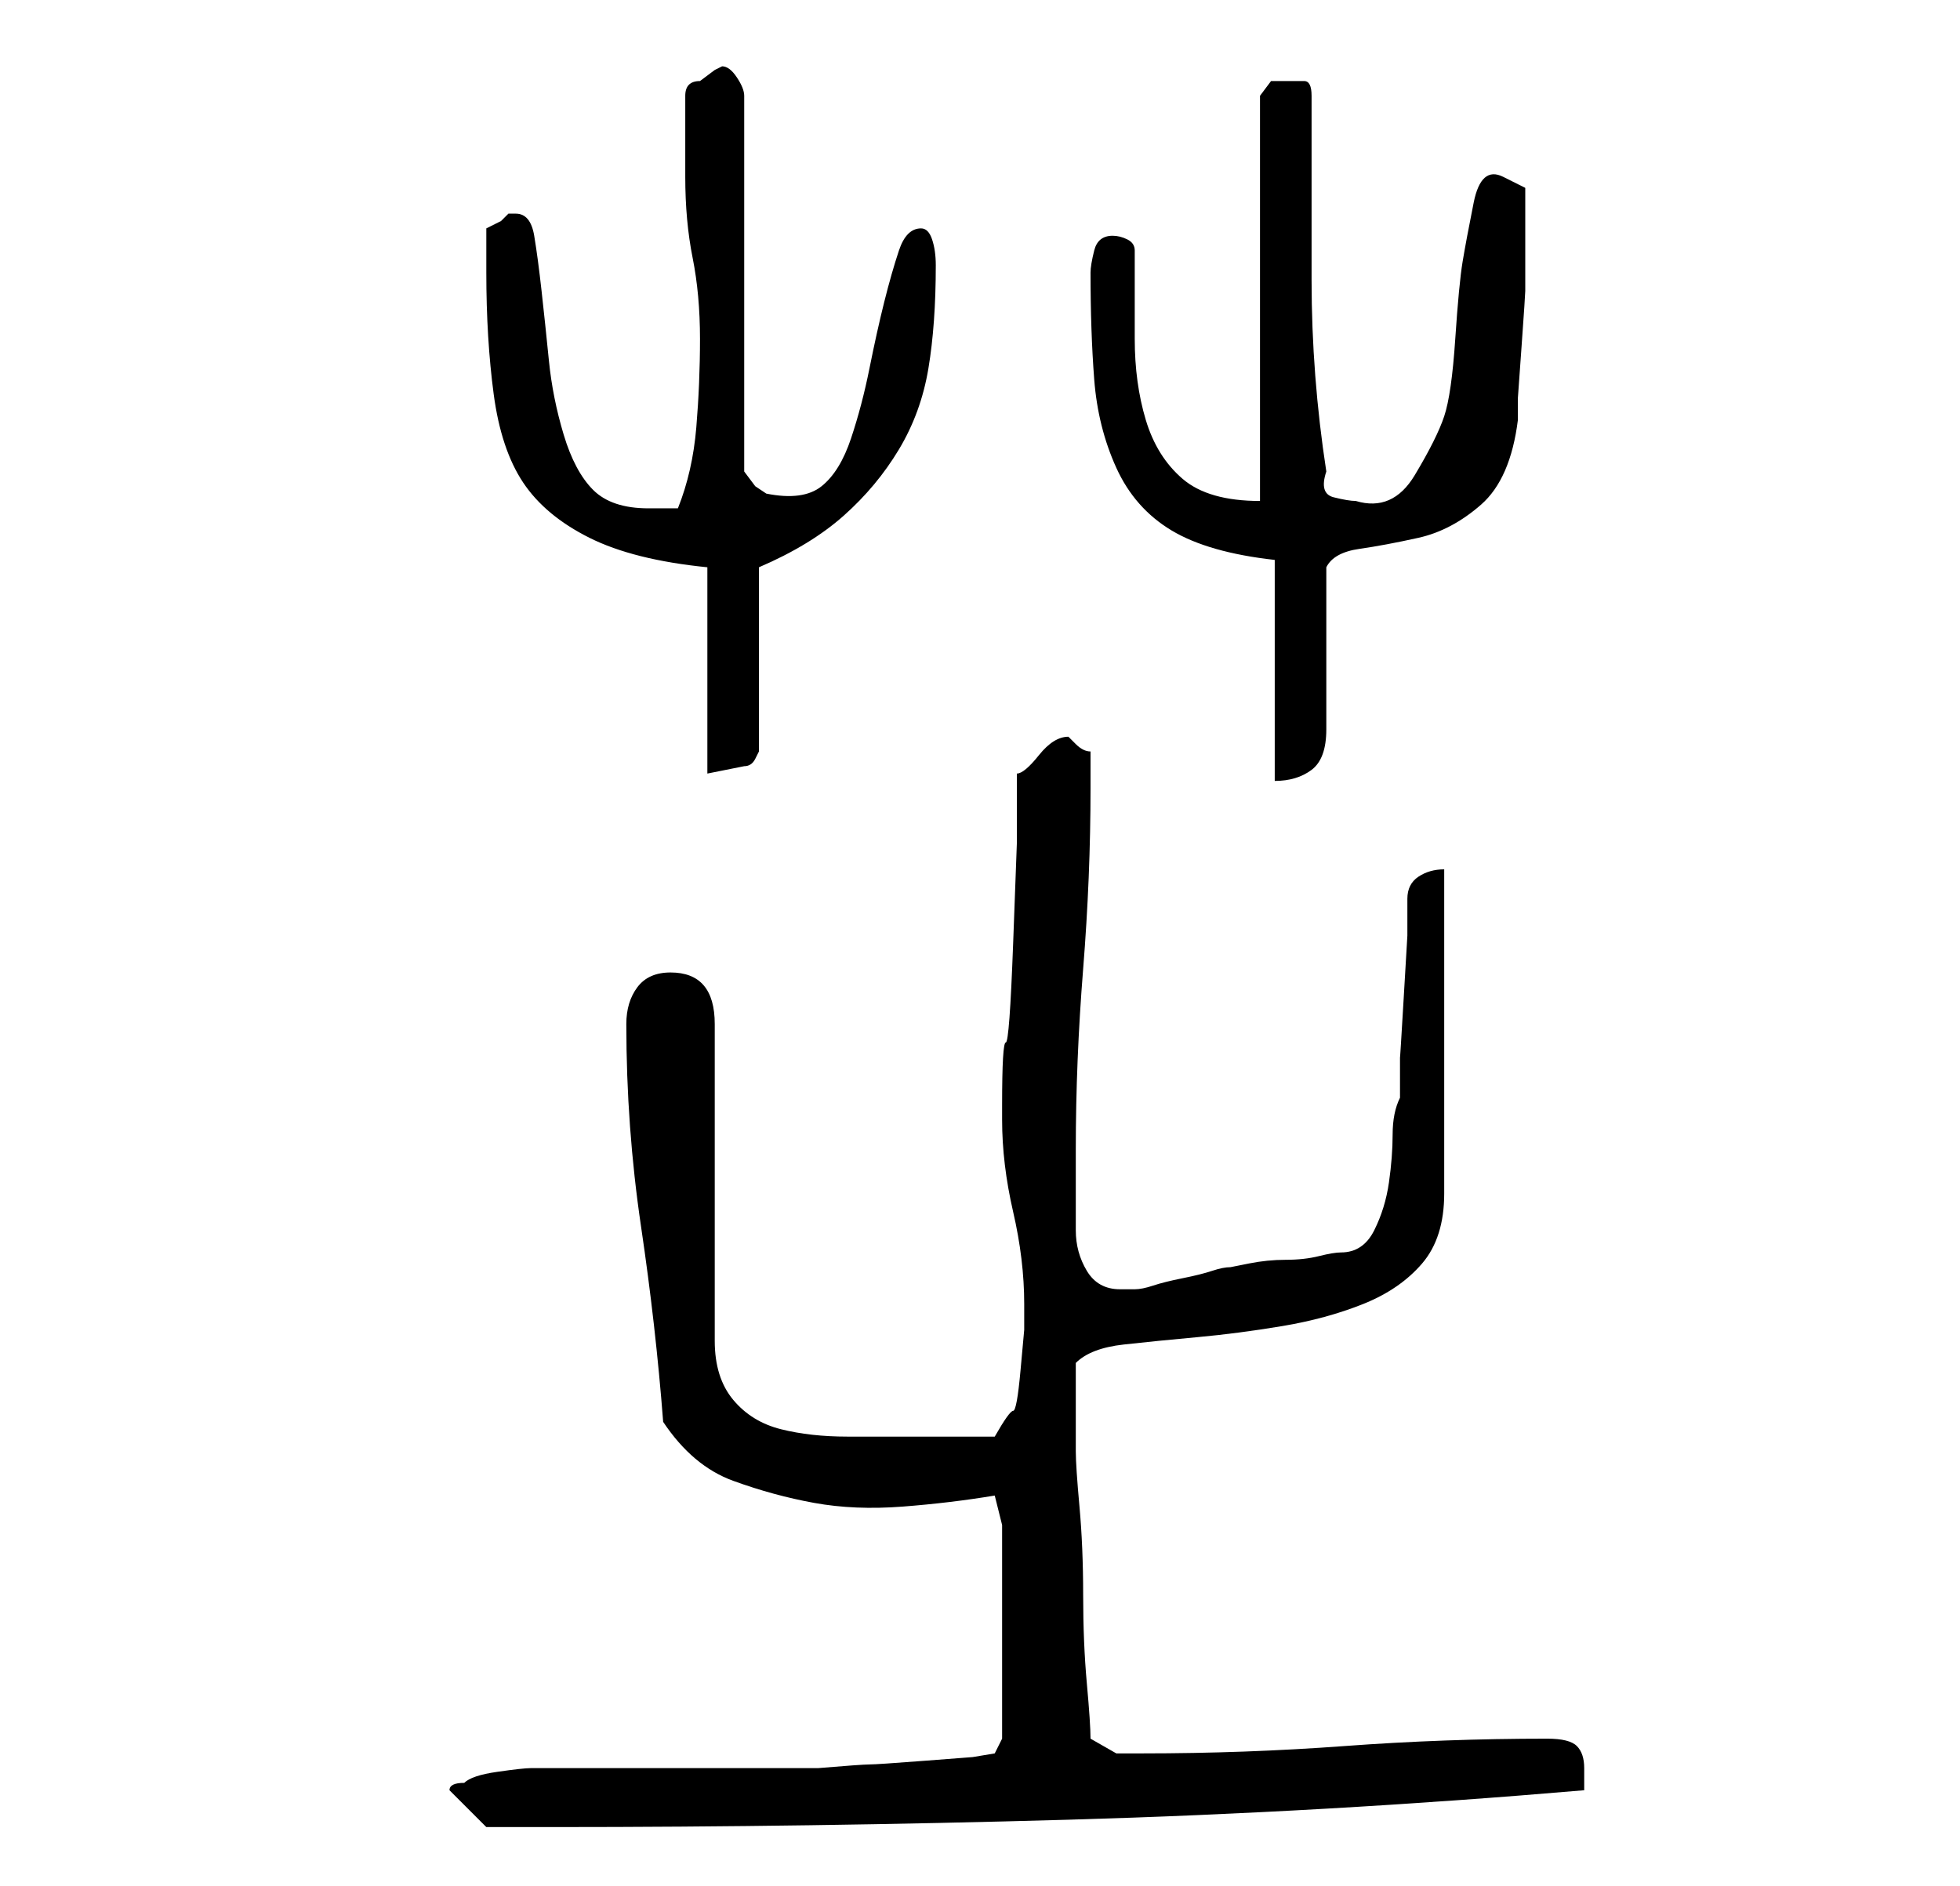 <?xml version="1.0" standalone="no"?>
<!DOCTYPE svg PUBLIC "-//W3C//DTD SVG 1.1//EN" "http://www.w3.org/Graphics/SVG/1.1/DTD/svg11.dtd" >
<svg xmlns="http://www.w3.org/2000/svg" xmlns:xlink="http://www.w3.org/1999/xlink" version="1.1" viewBox="-10 0 266 256">
   <path fill="currentColor"
d="M51 243l5 5h9q35 0 70 -1t70 -4v-1v-2q0 -2 -1 -3t-4 -1q-14 0 -27.5 1t-27.5 1h-3.5t-3.5 -2q0 -2 -0.5 -7.5t-0.5 -12t-0.5 -12t-0.5 -7.5v-3v-3v-3v-3q2 -2 6.5 -2.5t10 -1t11.5 -1.5t11 -3t8 -5.5t3 -9.5v-44q-2 0 -3.5 1t-1.5 3v5t-0.5 8.5t-0.5 8v5.5q-1 2 -1 5
t-0.5 6.5t-2 6.5t-4.5 3q-1 0 -3 0.5t-4.5 0.5t-5 0.5l-2.5 0.5q-1 0 -2.5 0.5t-4 1t-4 1t-2.5 0.5h-2q-3 0 -4.5 -2.5t-1.5 -5.5v-6v-5q0 -12 1 -24.5t1 -24.5v-5q-1 0 -2 -1l-1 -1q-2 0 -4 2.5t-3 2.5v9.5t-0.5 13.5t-1 13.5t-0.5 8.5v2q0 6 1.5 12.5t1.5 12.5v3.5
t-0.5 5.5t-1 5.5t-2.5 3.5h-12h-8q-5 0 -9 -1t-6.5 -4t-2.5 -8v-43q0 -7 -6 -7q-3 0 -4.5 2t-1.5 5q0 14 2 27.5t3 26.5q4 6 9.5 8t11 3t12 0.5t12.5 -1.5l1 4v29l-1 2l-3 0.5t-6.5 0.5t-7.5 0.5t-7 0.5h-7h-12h-12h-8q-1 0 -4.5 0.5t-4.5 1.5q-2 0 -2 1zM86 77v28l2.5 -0.5
l2.5 -0.5q1 0 1.5 -1l0.5 -1v-25q7 -3 11.5 -7t7.5 -9t4 -11t1 -14q0 -2 -0.5 -3.5t-1.5 -1.5q-2 0 -3 3t-2 7t-2 9t-2.5 9.5t-4 6.5t-7.5 1l-1.5 -1t-1.5 -2v-51q0 -1 -1 -2.5t-2 -1.5l-1 0.5t-2 1.5q-1 0 -1.5 0.5t-0.5 1.5v11q0 6 1 11t1 11t-0.5 12t-2.5 11h-2.5h-1.5
q-5 0 -7.5 -2.5t-4 -7.5t-2 -10t-1 -9.5t-1 -7.5t-2.5 -3h-1l-1 1t-2 1v6q0 9 1 16.5t4 12t9 7.5t16 4zM163 76v30q3 0 5 -1.5t2 -5.5v-22q1 -2 4.5 -2.5t8 -1.5t8.5 -4.5t5 -11.5v-3t0.5 -7t0.5 -7.5v-5.5v-4v-4.5t-3 -1.5t-4 3.5t-1.5 8t-1 10.5t-1.5 10.5t-4 8t-8 3.5
q-1 0 -3 -0.5t-1 -3.5q-2 -13 -2 -26v-25q0 -2 -1 -2h-3h-1.5t-1.5 2v55q-7 0 -10.5 -3t-5 -8t-1.5 -11v-12q0 -1 -1 -1.5t-2 -0.5q-2 0 -2.5 2t-0.5 3q0 8 0.5 14.5t3 12t7.5 8.5t14 4z" />
</svg>
